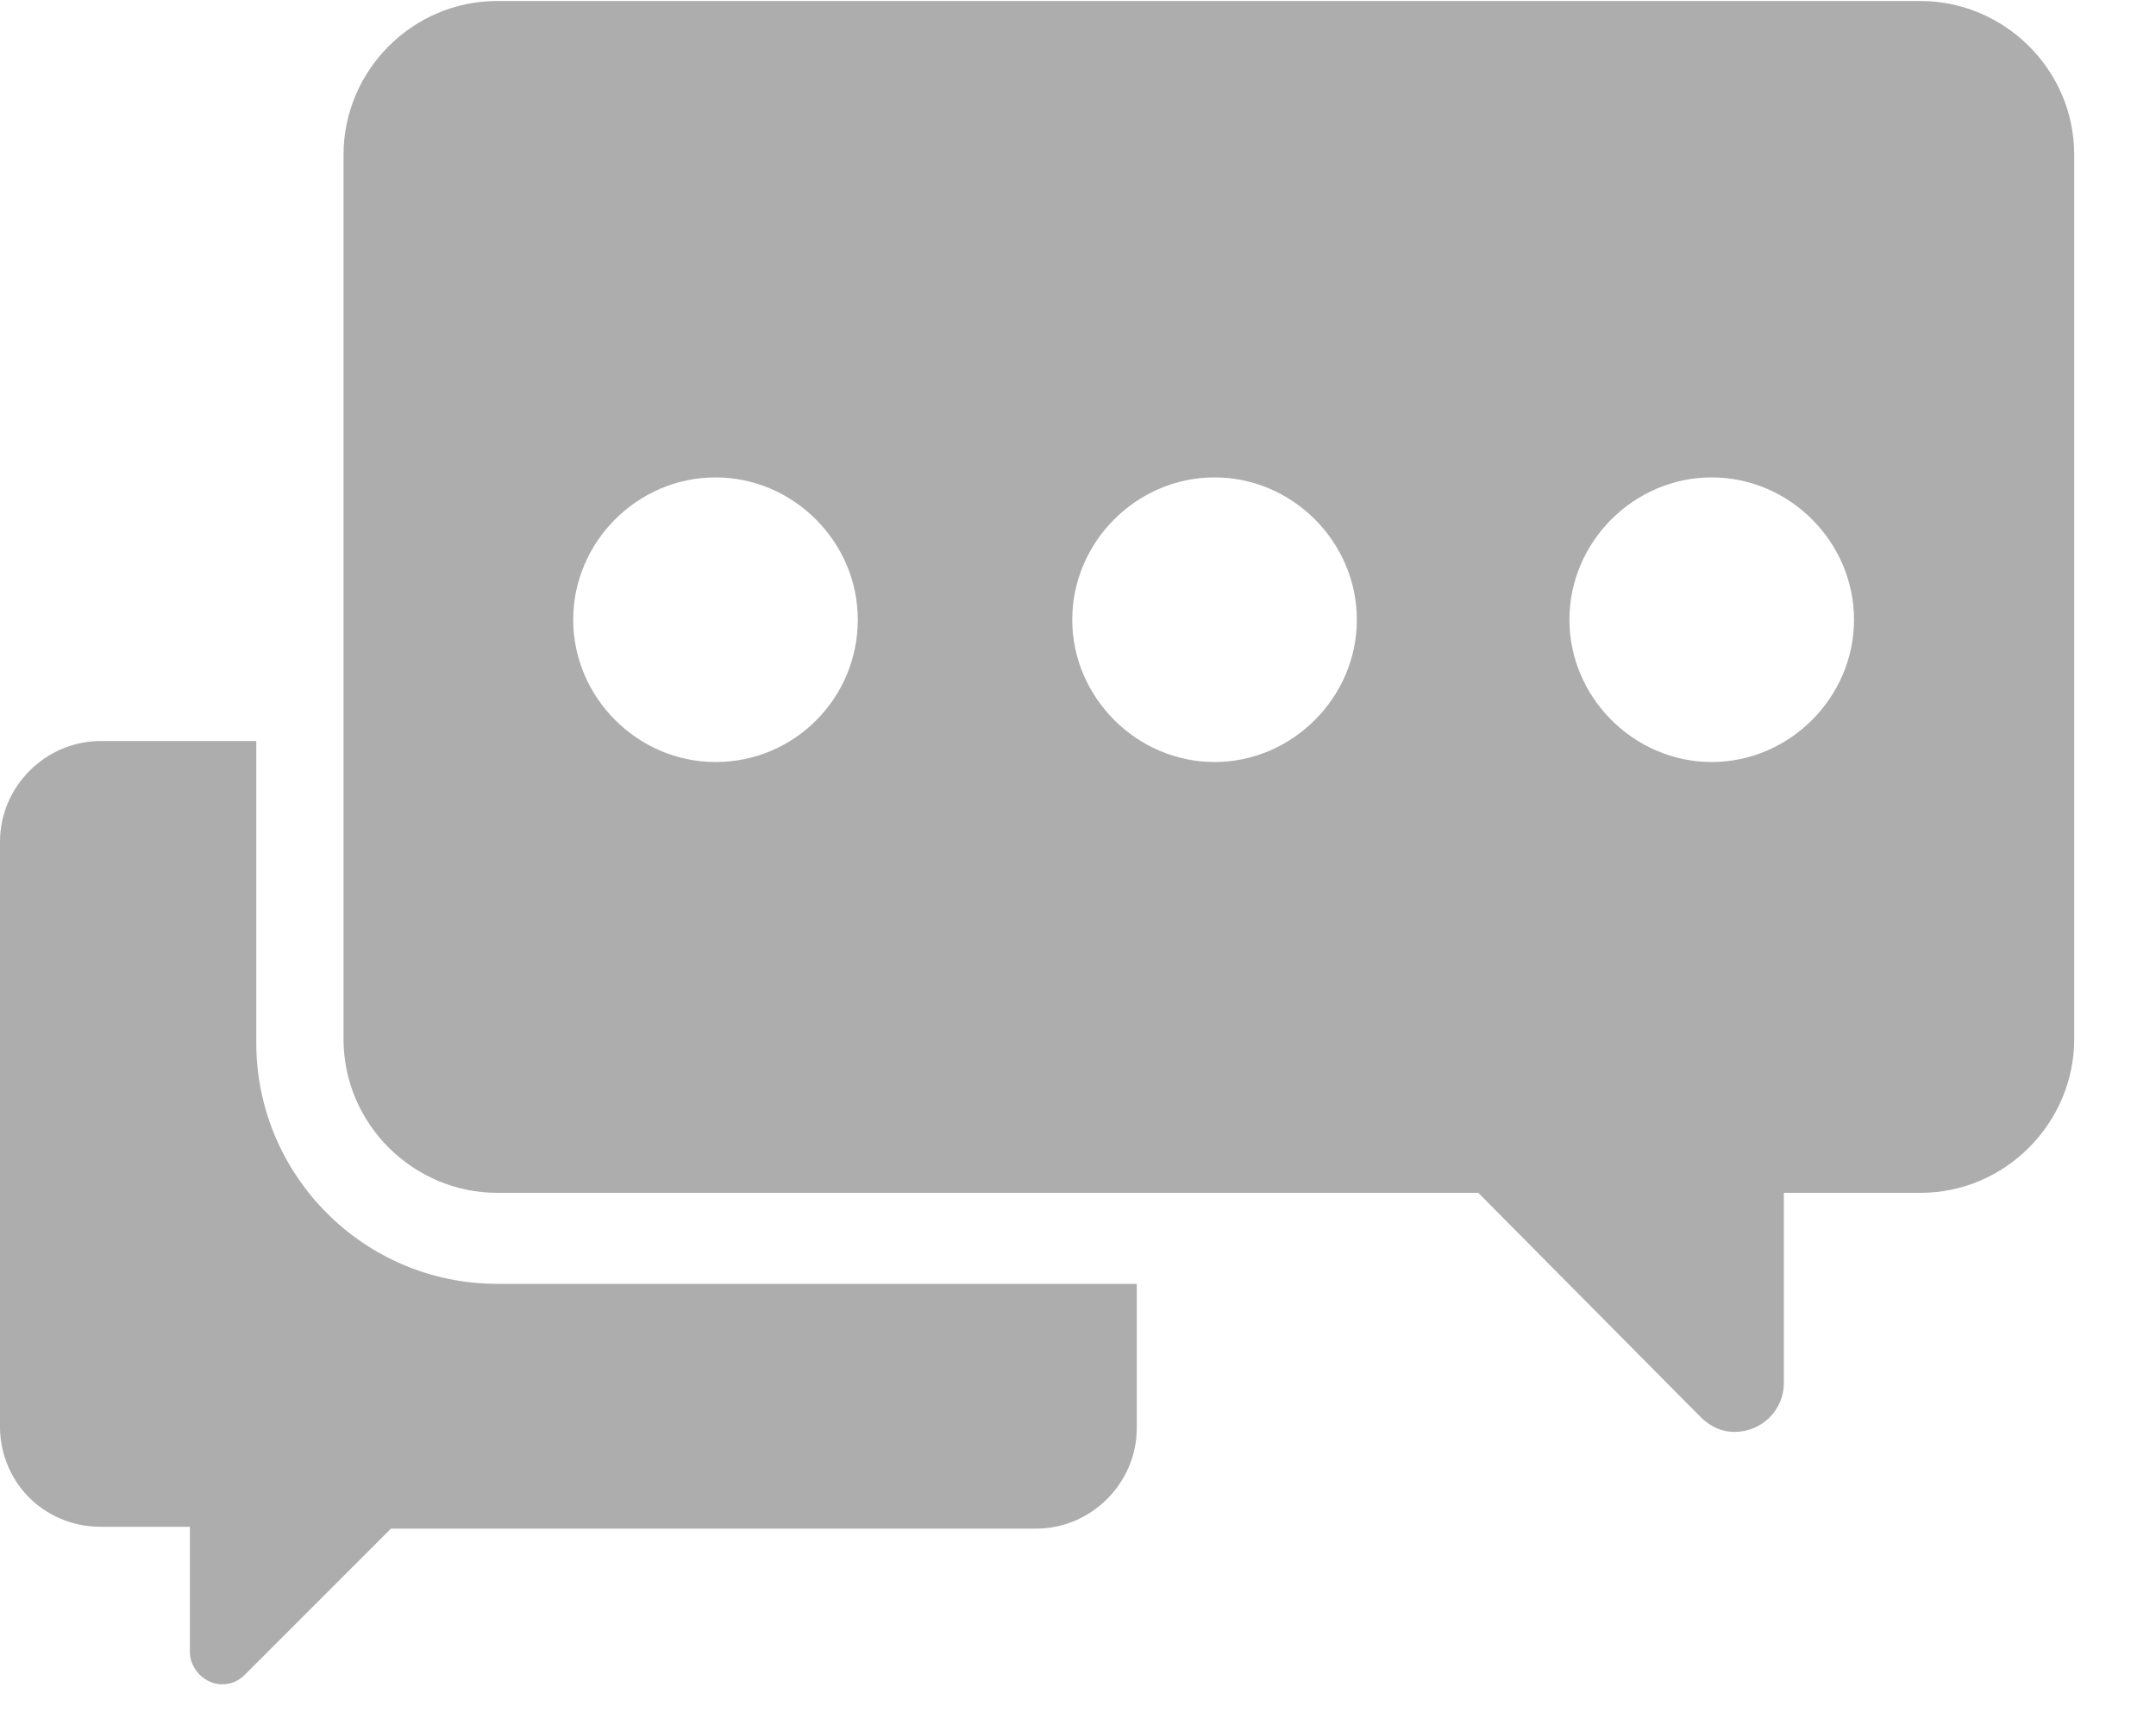 <svg width="15" height="12" viewBox="0 0 15 12" fill="none" xmlns="http://www.w3.org/2000/svg">
<path fill-rule="evenodd" clip-rule="evenodd" d="M3.46 0.007H13.361C13.942 0.007 14.431 0.482 14.431 1.076V7.228C14.431 7.809 13.955 8.298 13.361 8.298H12.411V9.618C12.411 9.816 12.252 9.961 12.067 9.961C11.975 9.961 11.896 9.922 11.83 9.856L10.285 8.298H3.46C2.879 8.298 2.39 7.823 2.39 7.228V1.076C2.39 0.495 2.865 0.007 3.46 0.007ZM3.988 4.311C3.988 4.852 4.436 5.301 4.978 5.301C5.532 5.301 5.968 4.852 5.968 4.311C5.968 3.769 5.519 3.321 4.978 3.321C4.436 3.321 3.988 3.769 3.988 4.311ZM8.45 5.301C7.909 5.301 7.46 4.852 7.46 4.311C7.46 3.769 7.909 3.321 8.45 3.321C8.991 3.321 9.44 3.769 9.44 4.311C9.44 4.852 8.991 5.301 8.45 5.301ZM10.919 4.311C10.919 4.852 11.368 5.301 11.909 5.301C12.45 5.301 12.899 4.852 12.899 4.311C12.899 3.769 12.45 3.321 11.909 3.321C11.368 3.321 10.919 3.769 10.919 4.311Z" fill="black" fill-opacity="0.323"/>
<path d="M1.783 7.254V5.155H0.7C0.317 5.155 0 5.472 0 5.855V9.895C-0.013 10.304 0.304 10.621 0.7 10.621H1.321V11.492C1.321 11.611 1.426 11.717 1.545 11.717C1.611 11.717 1.664 11.69 1.703 11.651L2.72 10.634H7.209C7.592 10.634 7.909 10.317 7.909 9.934V8.931H3.459C2.535 8.931 1.783 8.179 1.783 7.254Z" fill="black" fill-opacity="0.323"/>
</svg>

